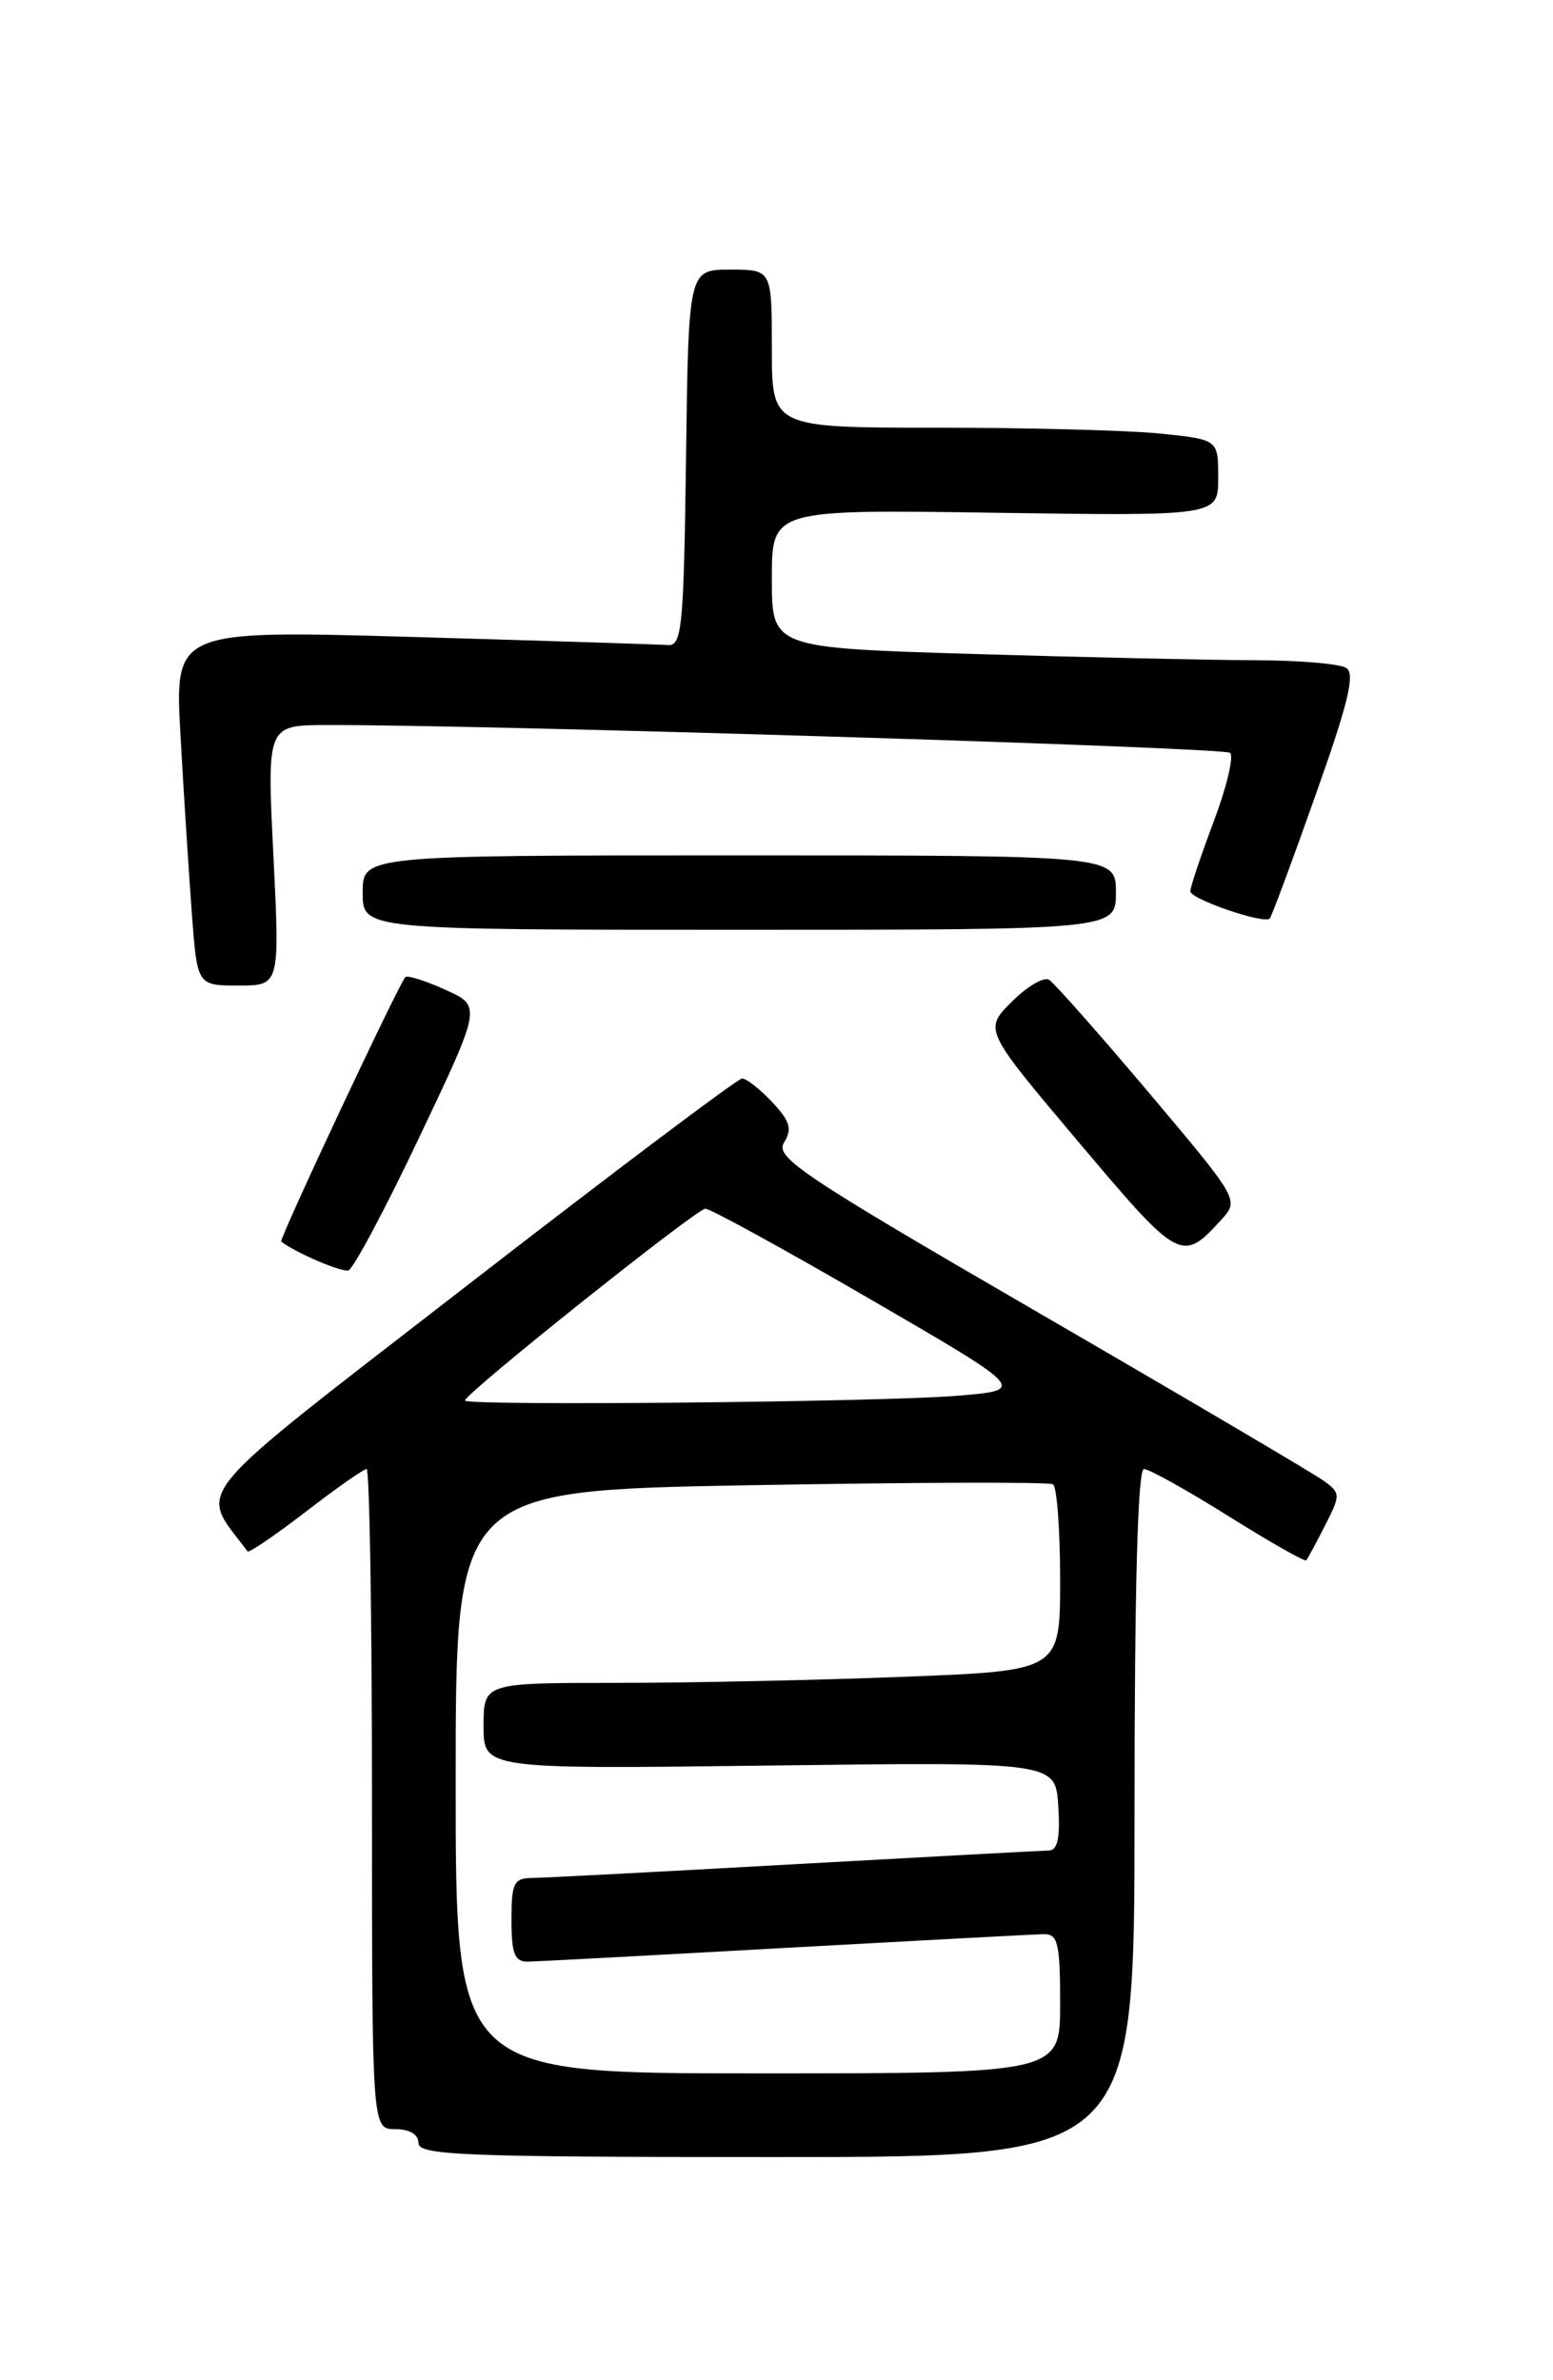 <?xml version="1.0" encoding="UTF-8" standalone="no"?>
<!DOCTYPE svg PUBLIC "-//W3C//DTD SVG 1.1//EN" "http://www.w3.org/Graphics/SVG/1.1/DTD/svg11.dtd" >
<svg xmlns="http://www.w3.org/2000/svg" xmlns:xlink="http://www.w3.org/1999/xlink" version="1.1" viewBox="0 0 167 256">
 <g >
 <path fill="currentColor"
d=" M 122.00 195.00 C 122.00 170.73 122.35 158.00 123.01 158.00 C 123.57 158.00 127.66 160.28 132.11 163.07 C 136.56 165.86 140.32 167.99 140.47 167.82 C 140.62 167.64 141.53 165.96 142.49 164.07 C 144.17 160.78 144.16 160.59 142.37 159.28 C 141.34 158.53 127.61 150.43 111.85 141.29 C 86.20 126.41 83.31 124.48 84.31 122.88 C 85.21 121.43 84.97 120.60 83.04 118.54 C 81.73 117.14 80.27 116.00 79.80 116.00 C 79.33 116.00 66.13 125.94 50.46 138.08 C 19.47 162.11 21.39 159.79 26.62 166.86 C 26.76 167.05 29.57 165.14 32.86 162.61 C 36.15 160.07 39.11 158.00 39.42 158.00 C 39.74 158.00 40.00 173.97 40.00 193.50 C 40.00 229.00 40.00 229.00 42.50 229.00 C 44.06 229.00 45.00 229.57 45.00 230.50 C 45.00 231.81 49.94 232.00 83.50 232.00 C 122.00 232.00 122.00 232.00 122.00 195.00 Z  M 45.10 122.29 C 51.79 108.21 51.79 108.21 47.89 106.45 C 45.74 105.48 43.80 104.87 43.59 105.09 C 42.88 105.82 29.98 133.31 30.24 133.53 C 31.66 134.68 36.71 136.85 37.46 136.64 C 37.99 136.49 41.43 130.03 45.10 122.29 Z  M 131.39 131.12 C 133.25 129.07 133.17 128.94 123.55 117.53 C 118.20 111.20 113.37 105.73 112.81 105.38 C 112.25 105.03 110.44 106.10 108.79 107.75 C 105.79 110.75 105.79 110.75 116.00 122.85 C 126.85 135.72 127.10 135.86 131.39 131.12 Z  M 29.40 92.00 C 28.70 78.00 28.70 78.00 35.10 77.98 C 52.04 77.93 131.59 80.38 132.27 80.97 C 132.70 81.34 131.91 84.66 130.52 88.34 C 129.13 92.03 128.00 95.41 128.00 95.86 C 128.00 96.70 135.92 99.42 136.54 98.79 C 136.73 98.60 138.95 92.64 141.46 85.54 C 144.98 75.63 145.75 72.46 144.77 71.84 C 144.07 71.39 139.68 71.02 135.00 71.01 C 130.32 71.00 116.71 70.70 104.75 70.34 C 83.00 69.68 83.00 69.68 83.00 62.24 C 83.00 54.79 83.00 54.79 107.00 55.15 C 131.00 55.50 131.00 55.50 131.00 51.39 C 131.00 47.28 131.00 47.28 124.85 46.64 C 121.47 46.29 110.67 46.00 100.85 46.00 C 83.00 46.00 83.00 46.00 83.00 37.50 C 83.00 29.00 83.00 29.00 78.52 29.00 C 74.04 29.00 74.04 29.00 73.77 49.25 C 73.53 67.43 73.33 69.49 71.83 69.38 C 70.92 69.31 58.60 68.92 44.47 68.51 C 18.77 67.77 18.77 67.77 19.41 79.13 C 19.76 85.39 20.31 93.99 20.63 98.25 C 21.21 106.00 21.21 106.00 25.65 106.00 C 30.09 106.00 30.09 106.00 29.40 92.00 Z  M 120.00 96.00 C 120.00 92.00 120.00 92.00 79.50 92.00 C 39.00 92.00 39.00 92.00 39.00 96.00 C 39.00 100.00 39.00 100.00 79.50 100.00 C 120.00 100.00 120.00 100.00 120.00 96.00 Z  M 49.00 191.65 C 49.00 160.31 49.00 160.31 80.73 159.74 C 98.19 159.43 112.81 159.38 113.23 159.64 C 113.65 159.90 114.00 164.52 114.00 169.90 C 114.00 179.69 114.00 179.69 97.34 180.34 C 88.18 180.70 74.23 181.00 66.34 181.00 C 52.00 181.00 52.00 181.00 52.00 185.64 C 52.00 190.28 52.00 190.28 82.75 189.89 C 113.50 189.50 113.50 189.50 113.80 194.25 C 114.02 197.64 113.73 199.01 112.80 199.03 C 112.09 199.04 99.80 199.71 85.50 200.50 C 71.20 201.30 58.49 201.97 57.25 201.98 C 55.25 202.00 55.00 202.51 55.00 206.50 C 55.00 210.13 55.34 211.00 56.75 210.98 C 57.71 210.97 70.20 210.30 84.50 209.50 C 98.80 208.71 111.29 208.04 112.25 208.03 C 113.76 208.00 114.00 209.01 114.00 215.50 C 114.00 223.00 114.00 223.00 81.50 223.00 C 49.00 223.00 49.00 223.00 49.00 191.65 Z  M 50.00 150.63 C 50.00 149.88 74.91 130.00 75.85 130.00 C 76.39 130.00 84.38 134.39 93.61 139.75 C 110.40 149.50 110.40 149.50 102.95 150.12 C 94.81 150.80 50.00 151.23 50.00 150.63 Z "/>
</g>
</svg>